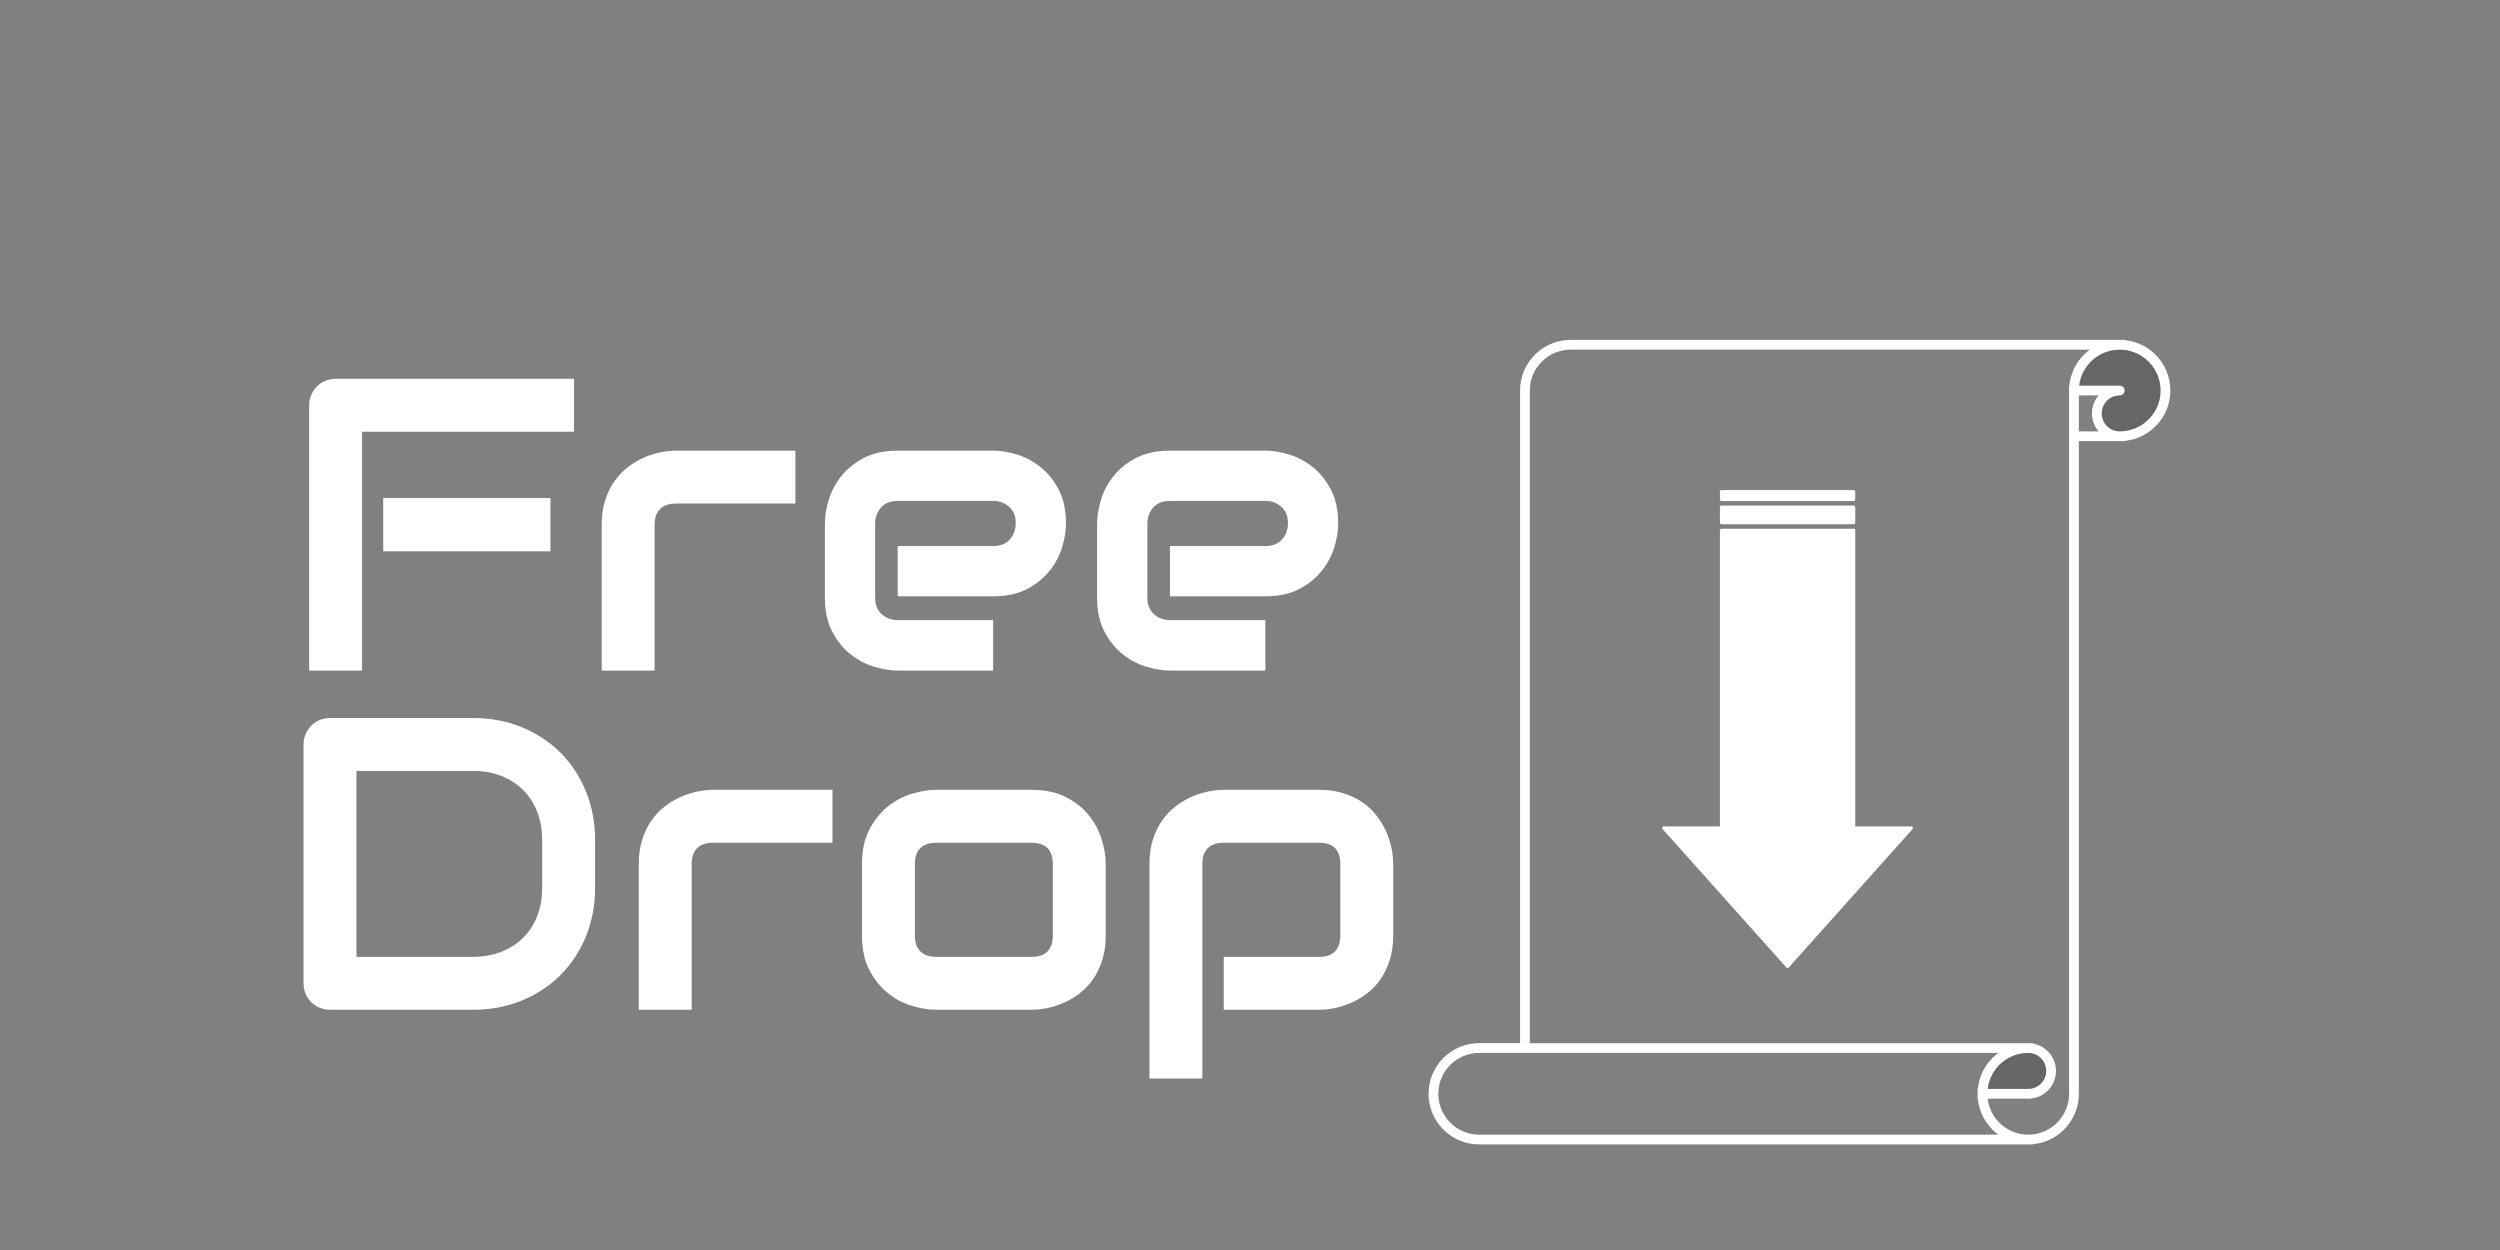 <svg version="1.1" viewBox="0.0 0.0 768.0 384.0" fill="none" stroke="none" stroke-linecap="square" stroke-miterlimit="10" xmlns:xlink="http://www.w3.org/1999/xlink" xmlns="http://www.w3.org/2000/svg"><rect x="0.0" y="0.0" width="768.0" height="384.0" fill="#808080" stroke="none"/><clipPath id="p.0"><path d="m0 0l768.0 0l0 384.0l-768.0 0l0 -384.0z" clip-rule="nonzero"/></clipPath><g clip-path="url(#p.0)"><path fill="#000000" fill-opacity="0.0" d="m0 0l768.0 0l0 384.0l-768.0 0z" fill-rule="evenodd"/><path fill="#000000" fill-opacity="0.0" d="m65.48 96.563l368.976 0l0 127.118l-368.976 0z" fill-rule="evenodd"/><path fill="#ffffff" d="m169.094 169.377l-51.375 0l0 -16.375l51.375 0l0 16.375zm7.25 -36.75l-65.125 0l0 73.375l-16.25 0l0 -81.438q0 -1.688 0.625 -3.188q0.625 -1.5 1.719 -2.625q1.094 -1.125 2.594 -1.75q1.5 -0.625 3.25 -0.625l73.188 0l0 16.25zm68.0 22.062l-36.562 0q-3.312 0 -5.0 1.656q-1.688 1.656 -1.688 4.844l0 44.812l-16.25 0l0 -44.812q0 -4.188 1.062 -7.5q1.062 -3.312 2.844 -5.844q1.781 -2.531 4.094 -4.312q2.312 -1.781 4.844 -2.906q2.531 -1.125 5.125 -1.656q2.594 -0.531 4.844 -0.531l36.688 0l0 16.25zm83.125 6.125q0 3.375 -1.188 7.281q-1.188 3.906 -3.844 7.25q-2.656 3.344 -6.938 5.594q-4.281 2.25 -10.406 2.25l-29.312 0l0 -15.438l29.312 0q3.312 0 5.125 -2.031q1.812 -2.031 1.812 -5.031q0 -3.188 -2.031 -5.0q-2.031 -1.812 -4.906 -1.812l-29.312 0q-3.312 0 -5.125 2.031q-1.812 2.031 -1.812 5.031l0 22.688q0 3.25 2.031 5.062q2.031 1.812 5.031 1.812l29.188 0l0 15.5l-29.312 0q-3.375 0 -7.281 -1.188q-3.906 -1.188 -7.25 -3.844q-3.344 -2.656 -5.594 -6.938q-2.25 -4.281 -2.25 -10.406l0 -22.812q0 -3.375 1.188 -7.281q1.188 -3.906 3.844 -7.25q2.656 -3.344 6.938 -5.594q4.281 -2.25 10.406 -2.25l29.312 0q3.375 0 7.281 1.188q3.906 1.188 7.25 3.844q3.344 2.656 5.594 6.938q2.25 4.281 2.25 10.406zm83.625 0q0 3.375 -1.188 7.281q-1.188 3.906 -3.844 7.25q-2.656 3.344 -6.938 5.594q-4.281 2.25 -10.406 2.25l-29.312 0l0 -15.438l29.312 0q3.312 0 5.125 -2.031q1.812 -2.031 1.812 -5.031q0 -3.188 -2.031 -5.0q-2.031 -1.812 -4.906 -1.812l-29.312 0q-3.312 0 -5.125 2.031q-1.812 2.031 -1.812 5.031l0 22.688q0 3.25 2.031 5.062q2.031 1.812 5.031 1.812l29.188 0l0 15.5l-29.312 0q-3.375 0 -7.281 -1.188q-3.906 -1.188 -7.25 -3.844q-3.344 -2.656 -5.594 -6.938q-2.25 -4.281 -2.25 -10.406l0 -22.812q0 -3.375 1.188 -7.281q1.188 -3.906 3.844 -7.25q2.656 -3.344 6.938 -5.594q4.281 -2.25 10.406 -2.25l29.312 0q3.375 0 7.281 1.188q3.906 1.188 7.25 3.844q3.344 2.656 5.594 6.938q2.25 4.281 2.25 10.406z" fill-rule="nonzero"/><path fill="#000000" fill-opacity="0.0" d="m65.48 176.209l387.213 0l0 176.22l-387.213 0z" fill-rule="evenodd"/><path fill="#ffffff" d="m182.805 272.699q0 8.188 -2.844 15.062q-2.844 6.875 -7.844 11.844q-5.0 4.969 -11.875 7.781q-6.875 2.812 -14.938 2.812l-43.875 0q-1.75 0 -3.25 -0.625q-1.5 -0.625 -2.594 -1.719q-1.094 -1.094 -1.719 -2.594q-0.625 -1.5 -0.625 -3.25l0 -73.25q0 -1.688 0.625 -3.188q0.625 -1.5 1.719 -2.625q1.094 -1.125 2.594 -1.75q1.5 -0.625 3.25 -0.625l43.875 0q8.062 0 14.938 2.812q6.875 2.812 11.875 7.781q5.0 4.969 7.844 11.875q2.844 6.906 2.844 15.031l0 14.625zm-16.25 -14.625q0 -4.75 -1.531 -8.688q-1.531 -3.938 -4.344 -6.719q-2.812 -2.781 -6.719 -4.312q-3.906 -1.531 -8.656 -1.531l-35.812 0l0 57.125l35.812 0q4.75 0 8.656 -1.531q3.906 -1.531 6.719 -4.312q2.812 -2.781 4.344 -6.688q1.531 -3.906 1.531 -8.719l0 -14.625zm89.188 0.812l-36.562 0q-3.312 0 -5.0 1.656q-1.688 1.656 -1.688 4.844l0 44.812l-16.25 0l0 -44.812q0 -4.188 1.062 -7.5q1.062 -3.312 2.844 -5.844q1.781 -2.531 4.094 -4.312q2.312 -1.781 4.844 -2.906q2.531 -1.125 5.125 -1.656q2.594 -0.531 4.844 -0.531l36.688 0l0 16.25zm83.938 28.5q0 4.188 -1.062 7.531q-1.062 3.344 -2.812 5.875q-1.75 2.531 -4.062 4.312q-2.312 1.781 -4.844 2.906q-2.531 1.125 -5.125 1.656q-2.594 0.531 -4.906 0.531l-29.312 0q-3.375 0 -7.375 -1.188q-4.0 -1.188 -7.406 -3.906q-3.406 -2.719 -5.688 -7.062q-2.281 -4.344 -2.281 -10.656l0 -22.0q0 -6.25 2.281 -10.594q2.281 -4.344 5.688 -7.062q3.406 -2.719 7.406 -3.906q4.0 -1.188 7.375 -1.188l29.312 0q6.25 0 10.625 2.25q4.375 2.25 7.062 5.656q2.688 3.406 3.906 7.406q1.219 4.0 1.219 7.438l0 22.0zm-16.25 -21.875q0 -3.375 -1.688 -5.0q-1.688 -1.625 -4.875 -1.625l-29.188 0q-3.25 0 -4.938 1.656q-1.688 1.656 -1.688 4.844l0 22.0q0 3.188 1.688 4.875q1.688 1.688 4.938 1.688l29.188 0q3.312 0 4.938 -1.688q1.625 -1.688 1.625 -4.875l0 -21.875zm104.562 21.875q0 4.188 -1.062 7.531q-1.062 3.344 -2.812 5.875q-1.75 2.531 -4.062 4.312q-2.312 1.781 -4.844 2.906q-2.531 1.125 -5.094 1.656q-2.562 0.531 -4.875 0.531l-29.312 0l0 -16.25l29.312 0q3.25 0 4.875 -1.688q1.625 -1.688 1.625 -4.875l0 -21.875q0 -3.375 -1.656 -5.0q-1.656 -1.625 -4.844 -1.625l-29.188 0q-3.312 0 -5.0 1.656q-1.688 1.656 -1.688 4.844l0 65.938l-16.25 0l0 -65.938q0 -4.188 1.062 -7.5q1.062 -3.312 2.844 -5.844q1.781 -2.531 4.094 -4.312q2.312 -1.781 4.844 -2.906q2.531 -1.125 5.125 -1.656q2.594 -0.531 4.844 -0.531l29.312 0q4.188 0 7.5 1.062q3.312 1.062 5.844 2.812q2.531 1.75 4.312 4.062q1.781 2.312 2.906 4.844q1.125 2.531 1.656 5.094q0.531 2.562 0.531 4.875l0 22.0z" fill-rule="nonzero"/><path fill="#000000" fill-opacity="0.0" d="m651.178 105.911l0 0c-7.762 0 -14.055 6.293 -14.055 14.055l14.055 0c-3.881 0 -7.028 3.146 -7.028 7.028c0 3.881 3.146 7.028 7.028 7.028l-14.055 0l0 201.992l0 0c0 7.762 -6.293 14.055 -14.055 14.055l-168.661 0c-7.762 0 -14.055 -6.293 -14.055 -14.055c0 -7.762 6.293 -14.055 14.055 -14.055l14.055 0l0 -201.992c0 -7.762 6.293 -14.055 14.055 -14.055zm-42.165 230.102l0 0c0 -7.762 6.293 -14.055 14.055 -14.055c3.881 0 7.028 3.146 7.028 7.028c0 3.881 -3.146 7.028 -7.028 7.028z" fill-rule="evenodd"/><path fill="#000000" fill-opacity="0.0" d="m609.013 336.013l0 0c0 -7.762 6.293 -14.055 14.055 -14.055c3.881 0 7.028 3.146 7.028 7.028c0 3.881 -3.146 7.028 -7.028 7.028zm28.11 -216.047c0 -7.762 6.293 -14.055 14.055 -14.055c7.762 0 14.055 6.293 14.055 14.055c0 7.762 -6.293 14.055 -14.055 14.055l0 0c-3.881 0 -7.028 -3.146 -7.028 -7.028c0 -3.881 3.146 -7.028 7.028 -7.028z" fill-rule="evenodd"/><path fill="#000000" fill-opacity="0.0" d="m637.123 134.021l0 201.992l0 0c0 7.762 -6.293 14.055 -14.055 14.055l-168.661 0c-7.762 0 -14.055 -6.293 -14.055 -14.055c0 -7.762 6.293 -14.055 14.055 -14.055l14.055 0l0 -201.992c0 -7.762 6.293 -14.055 14.055 -14.055l168.661 0l0 0c7.762 0 14.055 6.293 14.055 14.055c0 7.762 -6.293 14.055 -14.055 14.055zm-14.055 216.047l0 0c-7.762 0 -14.055 -6.293 -14.055 -14.055c0 -7.762 6.293 -14.055 14.055 -14.055c3.881 0 7.028 3.146 7.028 7.028c0 3.881 -3.146 7.028 -7.028 7.028l-14.055 0m-140.551 -14.055l154.606 0m28.11 -187.937l0 0c-3.881 0 -7.028 -3.146 -7.028 -7.028c0 -3.881 3.146 -7.028 7.028 -7.028l-14.055 0m14.055 -14.055l0 0c-7.762 0 -14.055 6.293 -14.055 14.055l0 14.055" fill-rule="evenodd"/><path fill="#000000" fill-opacity="0.2" d="m609.013 336.013l0 0c0 -7.762 6.293 -14.055 14.055 -14.055c3.881 0 7.028 3.146 7.028 7.028c0 3.881 -3.146 7.028 -7.028 7.028zm28.11 -216.047c0 -7.762 6.293 -14.055 14.055 -14.055c7.762 0 14.055 6.293 14.055 14.055c0 7.762 -6.293 14.055 -14.055 14.055l0 0c-3.881 0 -7.028 -3.146 -7.028 -7.028c0 -3.881 3.146 -7.028 7.028 -7.028z" fill-rule="evenodd"/><path stroke="#ffffff" stroke-width="3.0" stroke-linejoin="round" stroke-linecap="butt" d="m637.123 134.021l0 201.992l0 0c0 7.762 -6.293 14.055 -14.055 14.055l-168.661 0c-7.762 0 -14.055 -6.293 -14.055 -14.055c0 -7.762 6.293 -14.055 14.055 -14.055l14.055 0l0 -201.992c0 -7.762 6.293 -14.055 14.055 -14.055l168.661 0l0 0c7.762 0 14.055 6.293 14.055 14.055c0 7.762 -6.293 14.055 -14.055 14.055zm-14.055 216.047l0 0c-7.762 0 -14.055 -6.293 -14.055 -14.055c0 -7.762 6.293 -14.055 14.055 -14.055c3.881 0 7.028 3.146 7.028 7.028c0 3.881 -3.146 7.028 -7.028 7.028l-14.055 0m-140.551 -14.055l154.606 0m28.11 -187.937l0 0c-3.881 0 -7.028 -3.146 -7.028 -7.028c0 -3.881 3.146 -7.028 7.028 -7.028l-14.055 0m14.055 -14.055l0 0c-7.762 0 -14.055 6.293 -14.055 14.055l0 14.055" fill-rule="evenodd"/><path fill="#ffffff" d="m569.428 151.042l0 2.376l-40.573 0l0 -2.376zm0 4.752l0 4.752l-40.573 0l0 -4.752zm0 7.128l0 91.449l17.729 0l-38.016 42.498l-38.016 -42.498l17.729 0l0 -91.449z" fill-rule="evenodd"/><path stroke="#ffffff" stroke-width="1.0" stroke-linejoin="round" stroke-linecap="butt" d="m569.428 151.042l0 2.376l-40.573 0l0 -2.376zm0 4.752l0 4.752l-40.573 0l0 -4.752zm0 7.128l0 91.449l17.729 0l-38.016 42.498l-38.016 -42.498l17.729 0l0 -91.449z" fill-rule="evenodd"/></g></svg>